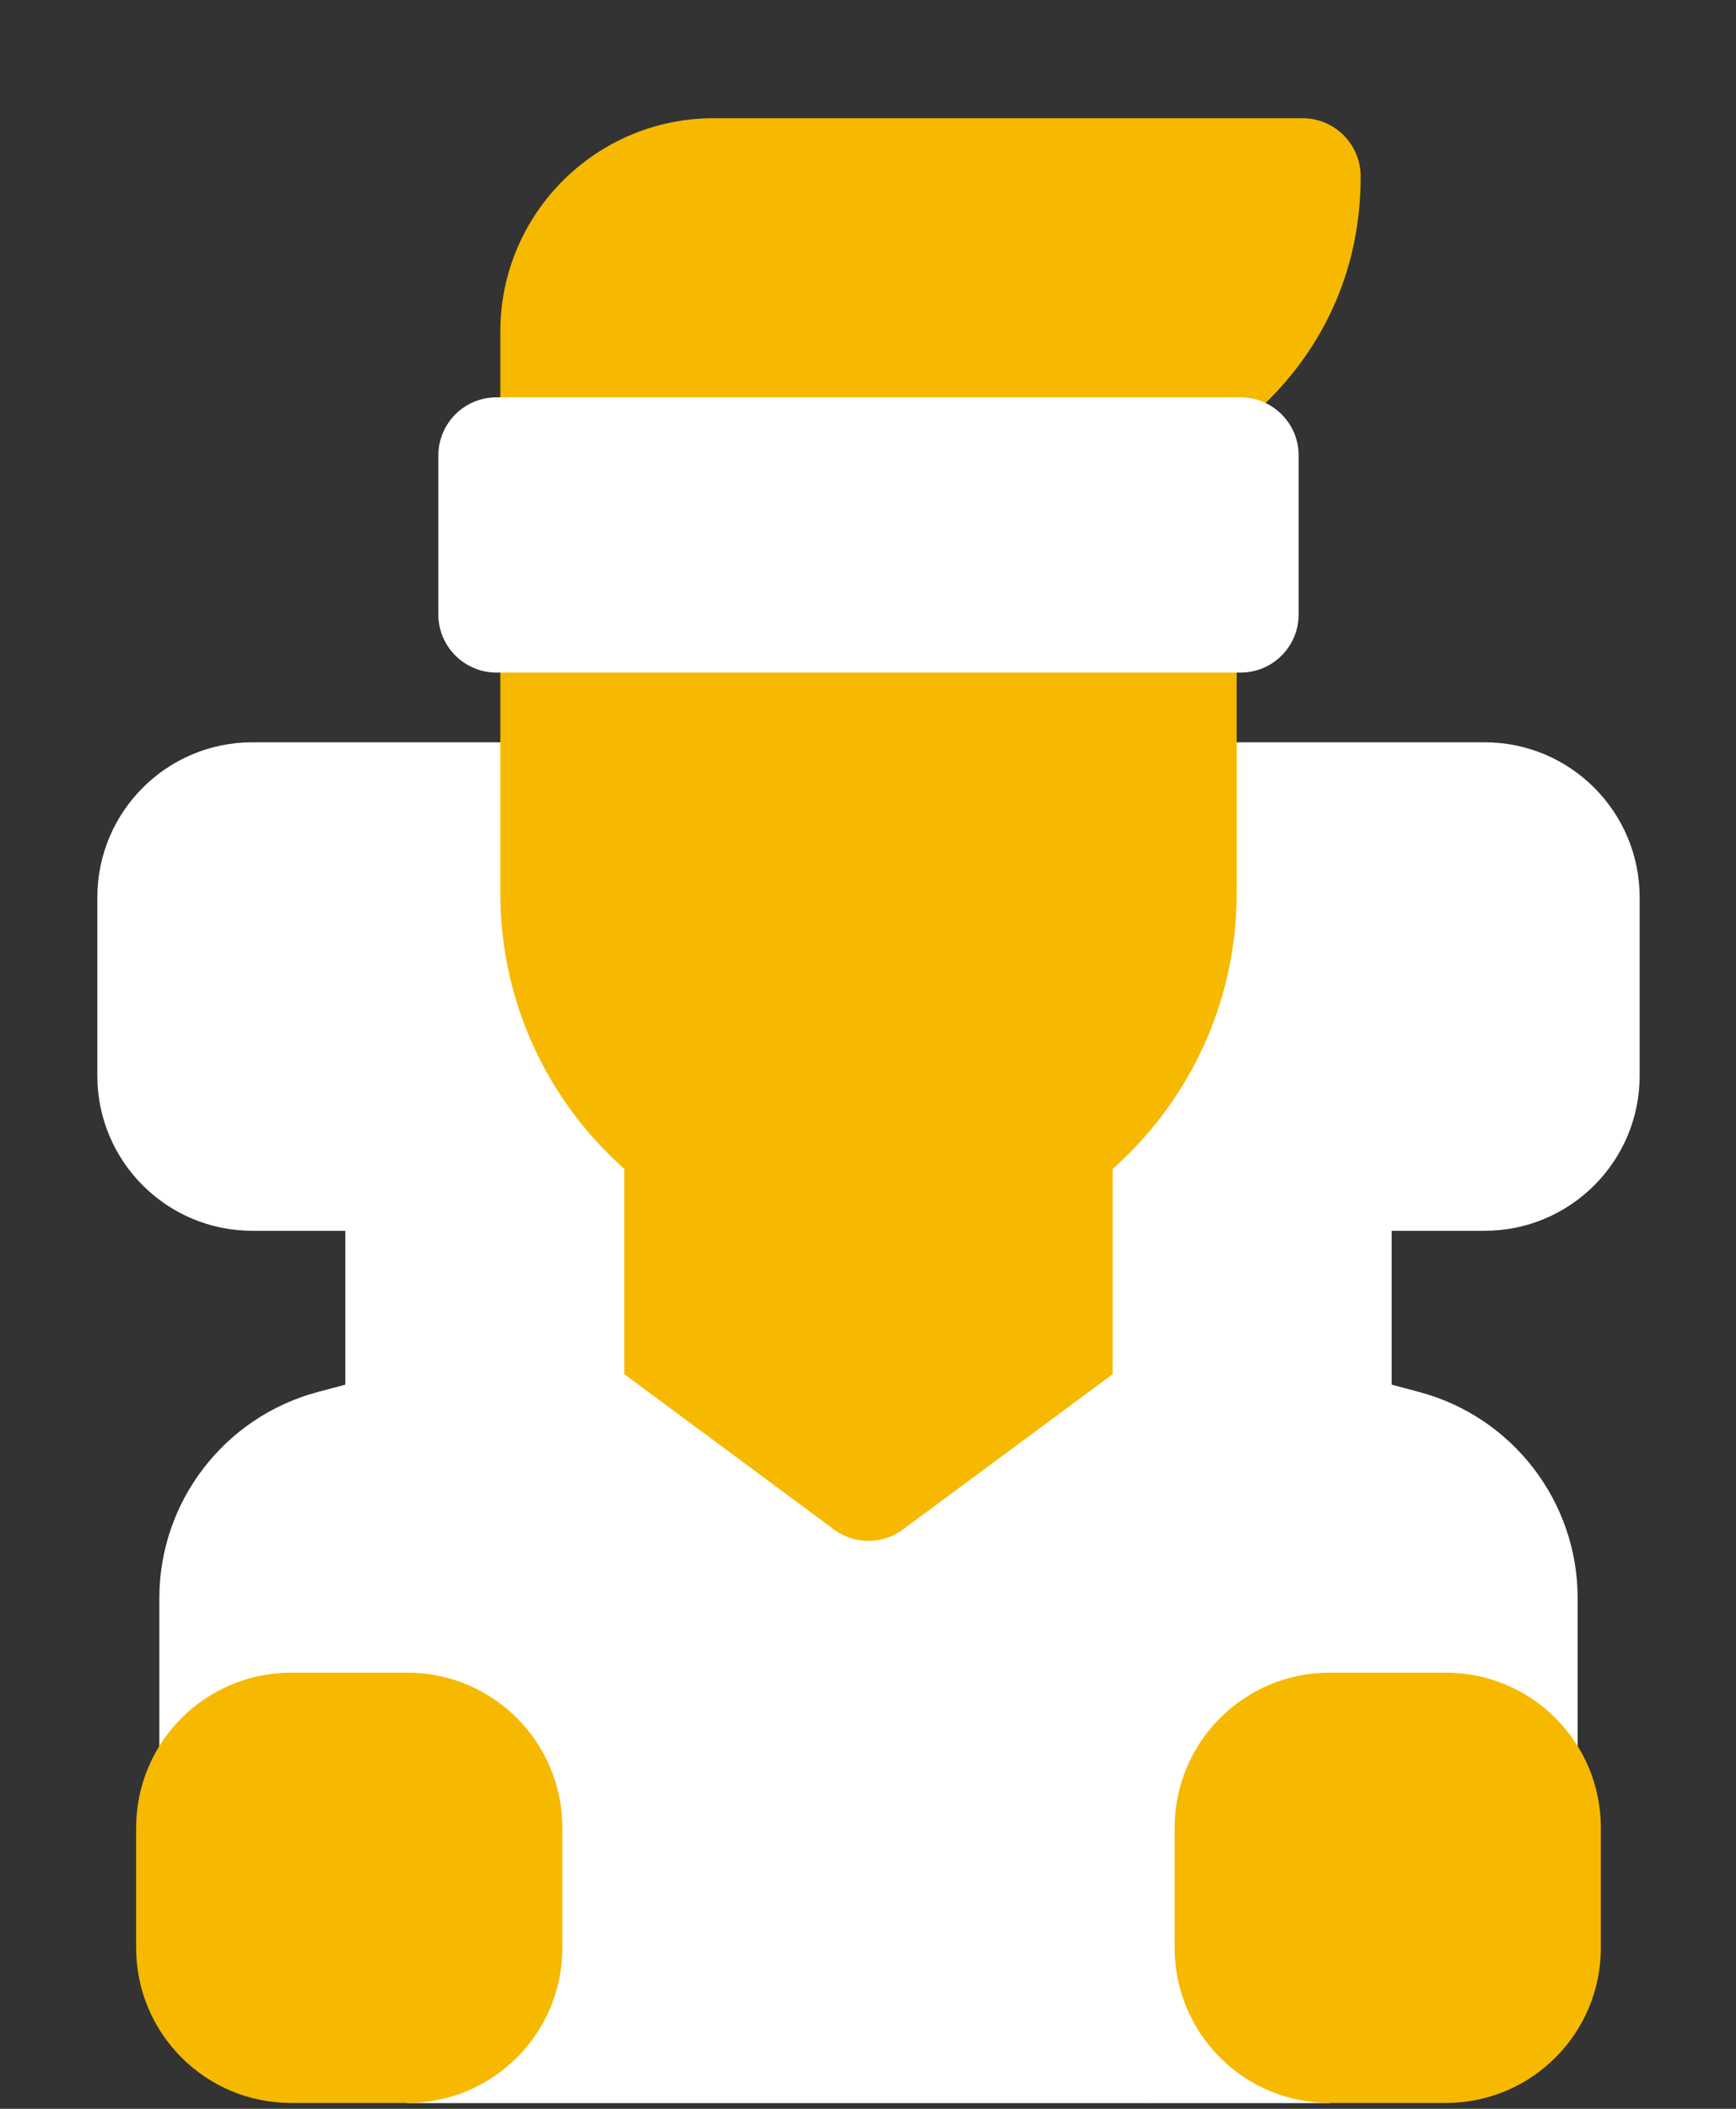 <svg width="14" height="17" viewBox="0 0 14 17" fill="none" xmlns="http://www.w3.org/2000/svg">
<rect x="0" y="0" width="14" height="17" fill="#333333" stroke="none"/>
<g id="Group">
<path id="Vector" d="M10.754 8.984H3.254C2.995 8.984 2.785 9.194 2.785 9.453V12.703C2.785 12.962 2.995 13.172 3.254 13.172H10.754C11.013 13.172 11.223 12.962 11.223 12.703V9.453C11.223 9.194 11.013 8.984 10.754 8.984Z" fill="white"/>
<path id="Vector_2" d="M11.973 5.984H2.035C1.345 5.984 0.785 6.544 0.785 7.234V8.672C0.785 9.362 1.345 9.922 2.035 9.922H11.973C12.663 9.922 13.223 9.362 13.223 8.672V7.234C13.223 6.544 12.663 5.984 11.973 5.984Z" fill="white"/>
<path id="Vector_3" d="M10.473 12.343L10.218 11.931L9.848 11.108L8.973 10.562H5.035L4.16 11.108L3.285 11.029L2.561 11.222C1.81 11.423 1.285 12.105 1.285 12.883V15.579L4.776 16.954H7.004L11.101 15.033L11.286 13.704C11.286 12.926 11.224 12.544 10.473 12.343Z" fill="white"/>
<path id="Vector_4" d="M11.447 11.222L10.723 11.029L9.848 11.108L8.973 10.562H7.004V16.954H9.232L12.723 15.579V12.883C12.723 12.105 12.198 11.423 11.447 11.222Z" fill="white"/>
<path id="Vector_5" d="M8.973 14.172H5.035C4.776 14.172 4.566 13.962 4.566 13.703C4.566 13.444 4.776 13.234 5.035 13.234H8.973C9.232 13.234 9.441 13.444 9.441 13.703C9.441 13.962 9.232 14.172 8.973 14.172Z" fill="white"/>
<path id="Vector_6" d="M3.285 11.029V16.954H4.776C4.787 16.901 5.035 15.238 5.035 14.204V11.079L5.348 10.857L5.035 10.562L3.285 11.029Z" fill="white"/>
<path id="Vector_7" d="M8.973 10.562L8.66 10.841L8.973 11.079V14.204C8.973 15.238 9.221 16.901 9.232 16.954H10.723V11.029L8.973 10.562Z" fill="white"/>
<path id="Vector_8" d="M11.66 13.484H10.723C10.032 13.484 9.473 14.044 9.473 14.734V15.703C9.473 16.393 10.032 16.953 10.723 16.953H11.66C12.351 16.953 12.91 16.393 12.91 15.703V14.734C12.91 14.044 12.351 13.484 11.66 13.484Z" fill="#F6B900"/>
<path id="Vector_9" d="M3.285 13.484H2.348C1.657 13.484 1.098 14.044 1.098 14.734V15.703C1.098 16.393 1.657 16.953 2.348 16.953H3.285C3.975 16.953 4.535 16.393 4.535 15.703V14.734C4.535 14.044 3.975 13.484 3.285 13.484Z" fill="#F6B900"/>
<path id="Vector_10" d="M8.504 8.203H5.504C5.245 8.203 5.035 8.413 5.035 8.672V11.078L6.738 12.339C6.816 12.393 6.909 12.422 7.004 12.422C7.004 12.422 7.766 11.427 7.846 11.372L8.137 10.086L8.973 8.672C8.973 8.413 8.763 8.203 8.504 8.203Z" fill="#F6B900"/>
<path id="Vector_11" d="M8.504 8.203H7.004V12.422C7.097 12.422 7.189 12.394 7.269 12.339L8.973 11.078V8.672C8.973 8.413 8.763 8.203 8.504 8.203Z" fill="#F6B900"/>
<path id="Vector_12" d="M9.504 4.484H4.504C4.245 4.484 4.035 4.694 4.035 4.953V7.203C4.035 8.84 5.367 10.172 7.004 10.172C7.004 10.172 8.223 8.84 8.223 7.203L9.973 4.953C9.973 4.694 9.763 4.484 9.504 4.484Z" fill="#F6B900"/>
<path id="Vector_13" d="M9.504 4.484H7.004V10.172C8.641 10.172 9.973 8.84 9.973 7.203V4.953C9.973 4.694 9.763 4.484 9.504 4.484Z" fill="#F6B900"/>
<path id="Vector_14" d="M10.504 0.953H5.754C4.806 0.953 4.035 1.724 4.035 2.672V3.203C4.035 3.462 4.245 3.672 4.504 3.672H9.504C9.581 3.672 9.656 3.653 9.724 3.617C9.775 3.59 10.973 2.936 10.973 1.422C10.973 1.163 10.763 0.953 10.504 0.953Z" fill="#F6B900"/>
<path id="Vector_15" d="M10.004 3.203H4.004C3.745 3.203 3.535 3.413 3.535 3.672V4.953C3.535 5.212 3.745 5.422 4.004 5.422H10.004C10.263 5.422 10.473 5.212 10.473 4.953V3.672C10.473 3.413 10.263 3.203 10.004 3.203Z" fill="white"/>
</g>
</svg>
